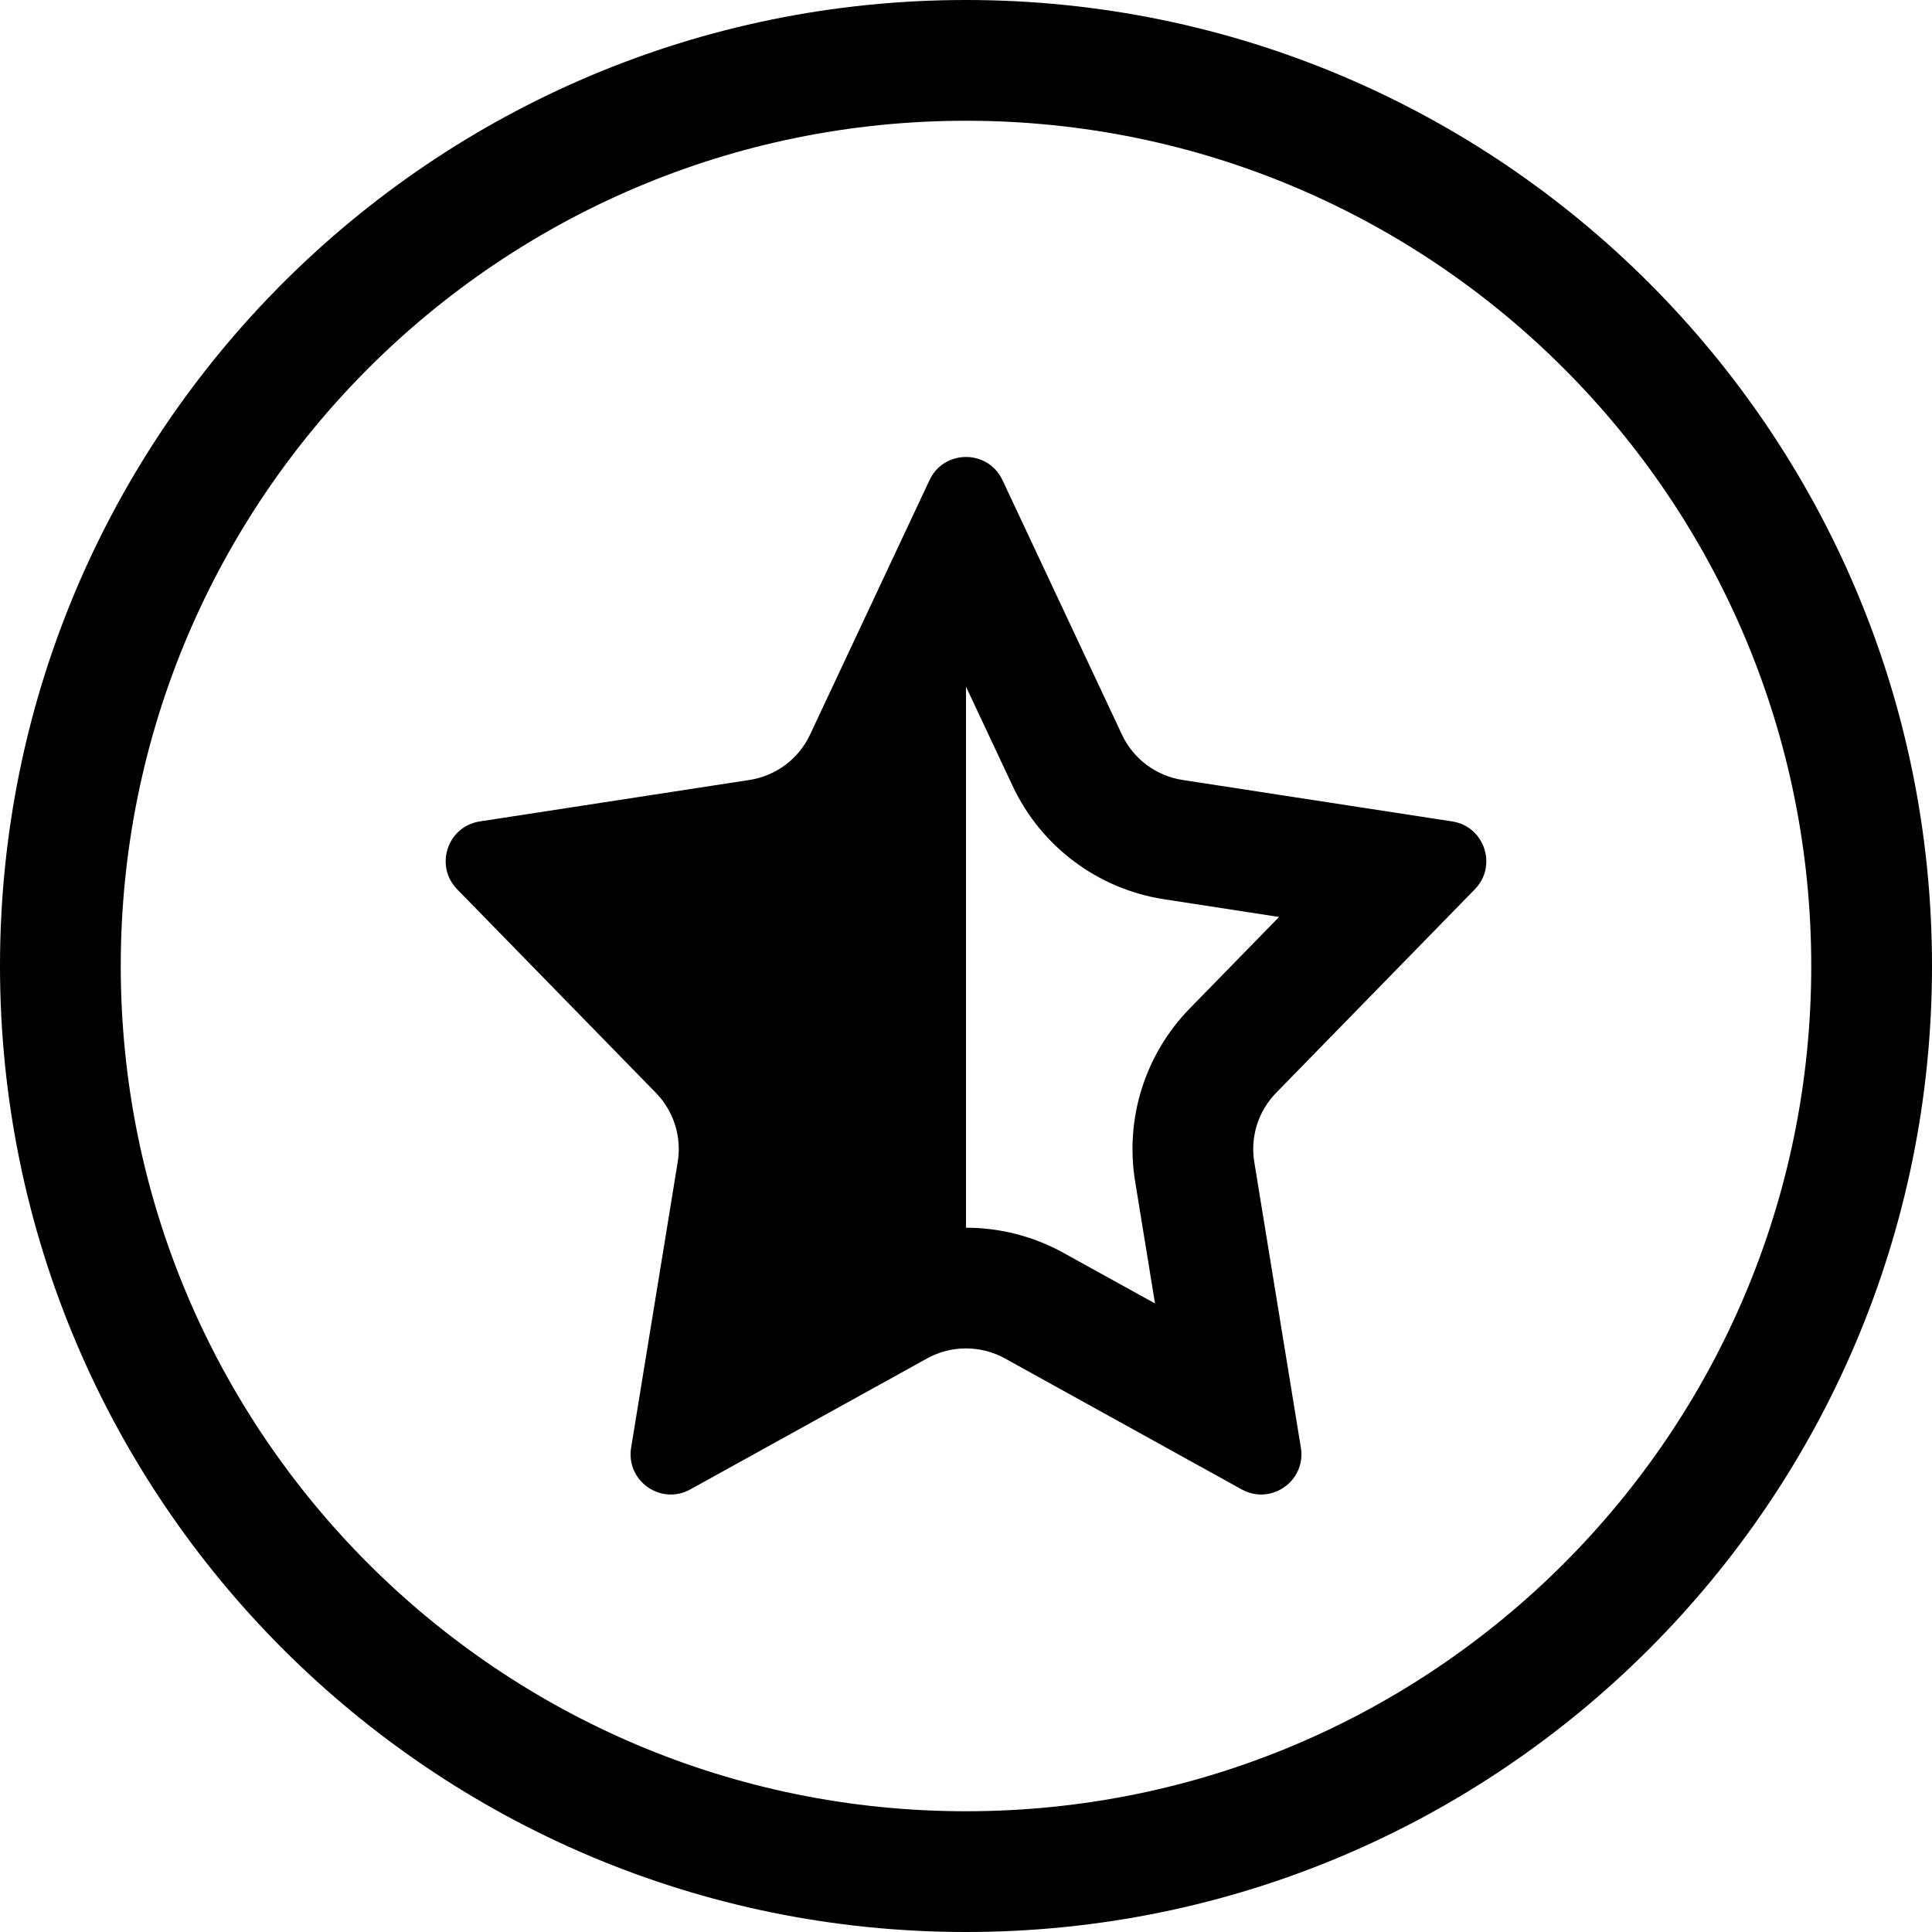 <svg width="24" height="24" viewBox="0 0 24 24" fill="none" xmlns="http://www.w3.org/2000/svg">
<path d="M12 22.5C6.201 22.5 1.5 17.799 1.5 12C1.5 6.201 6.201 1.5 12 1.5C17.799 1.5 22.5 6.201 22.5 12C22.5 17.799 17.799 22.5 12 22.5ZM0 12C0 18.627 5.373 24 12 24C18.627 24 24 18.627 24 12C24 5.373 18.627 0 12 0C5.373 0 0 5.373 0 12ZM10.063 9.125C9.922 9.427 9.64 9.638 9.31 9.689L5.961 10.204C5.559 10.265 5.395 10.756 5.679 11.047L8.147 13.575C8.369 13.802 8.47 14.121 8.419 14.434L7.84 17.984C7.773 18.396 8.21 18.704 8.575 18.502L9.468 18.008C9.471 18.006 9.474 18.005 9.477 18.003L11.484 16.893C11.487 16.892 11.489 16.89 11.492 16.889L11.516 16.875C11.817 16.709 12.183 16.709 12.484 16.875L15.425 18.502C15.79 18.704 16.227 18.396 16.16 17.984L15.581 14.434C15.53 14.121 15.631 13.802 15.853 13.575L18.321 11.047C18.605 10.756 18.441 10.265 18.039 10.204L14.69 9.689C14.361 9.638 14.078 9.427 13.937 9.125L12.453 5.964C12.273 5.581 11.727 5.581 11.547 5.964L10.063 9.125ZM12 15.251V8.53L12.579 9.763C12.933 10.517 13.639 11.045 14.462 11.171L15.889 11.391L14.78 12.527C14.225 13.095 13.973 13.892 14.101 14.676L14.348 16.192L13.21 15.563C12.834 15.355 12.417 15.251 12 15.251Z" fill="black"/>
</svg>
